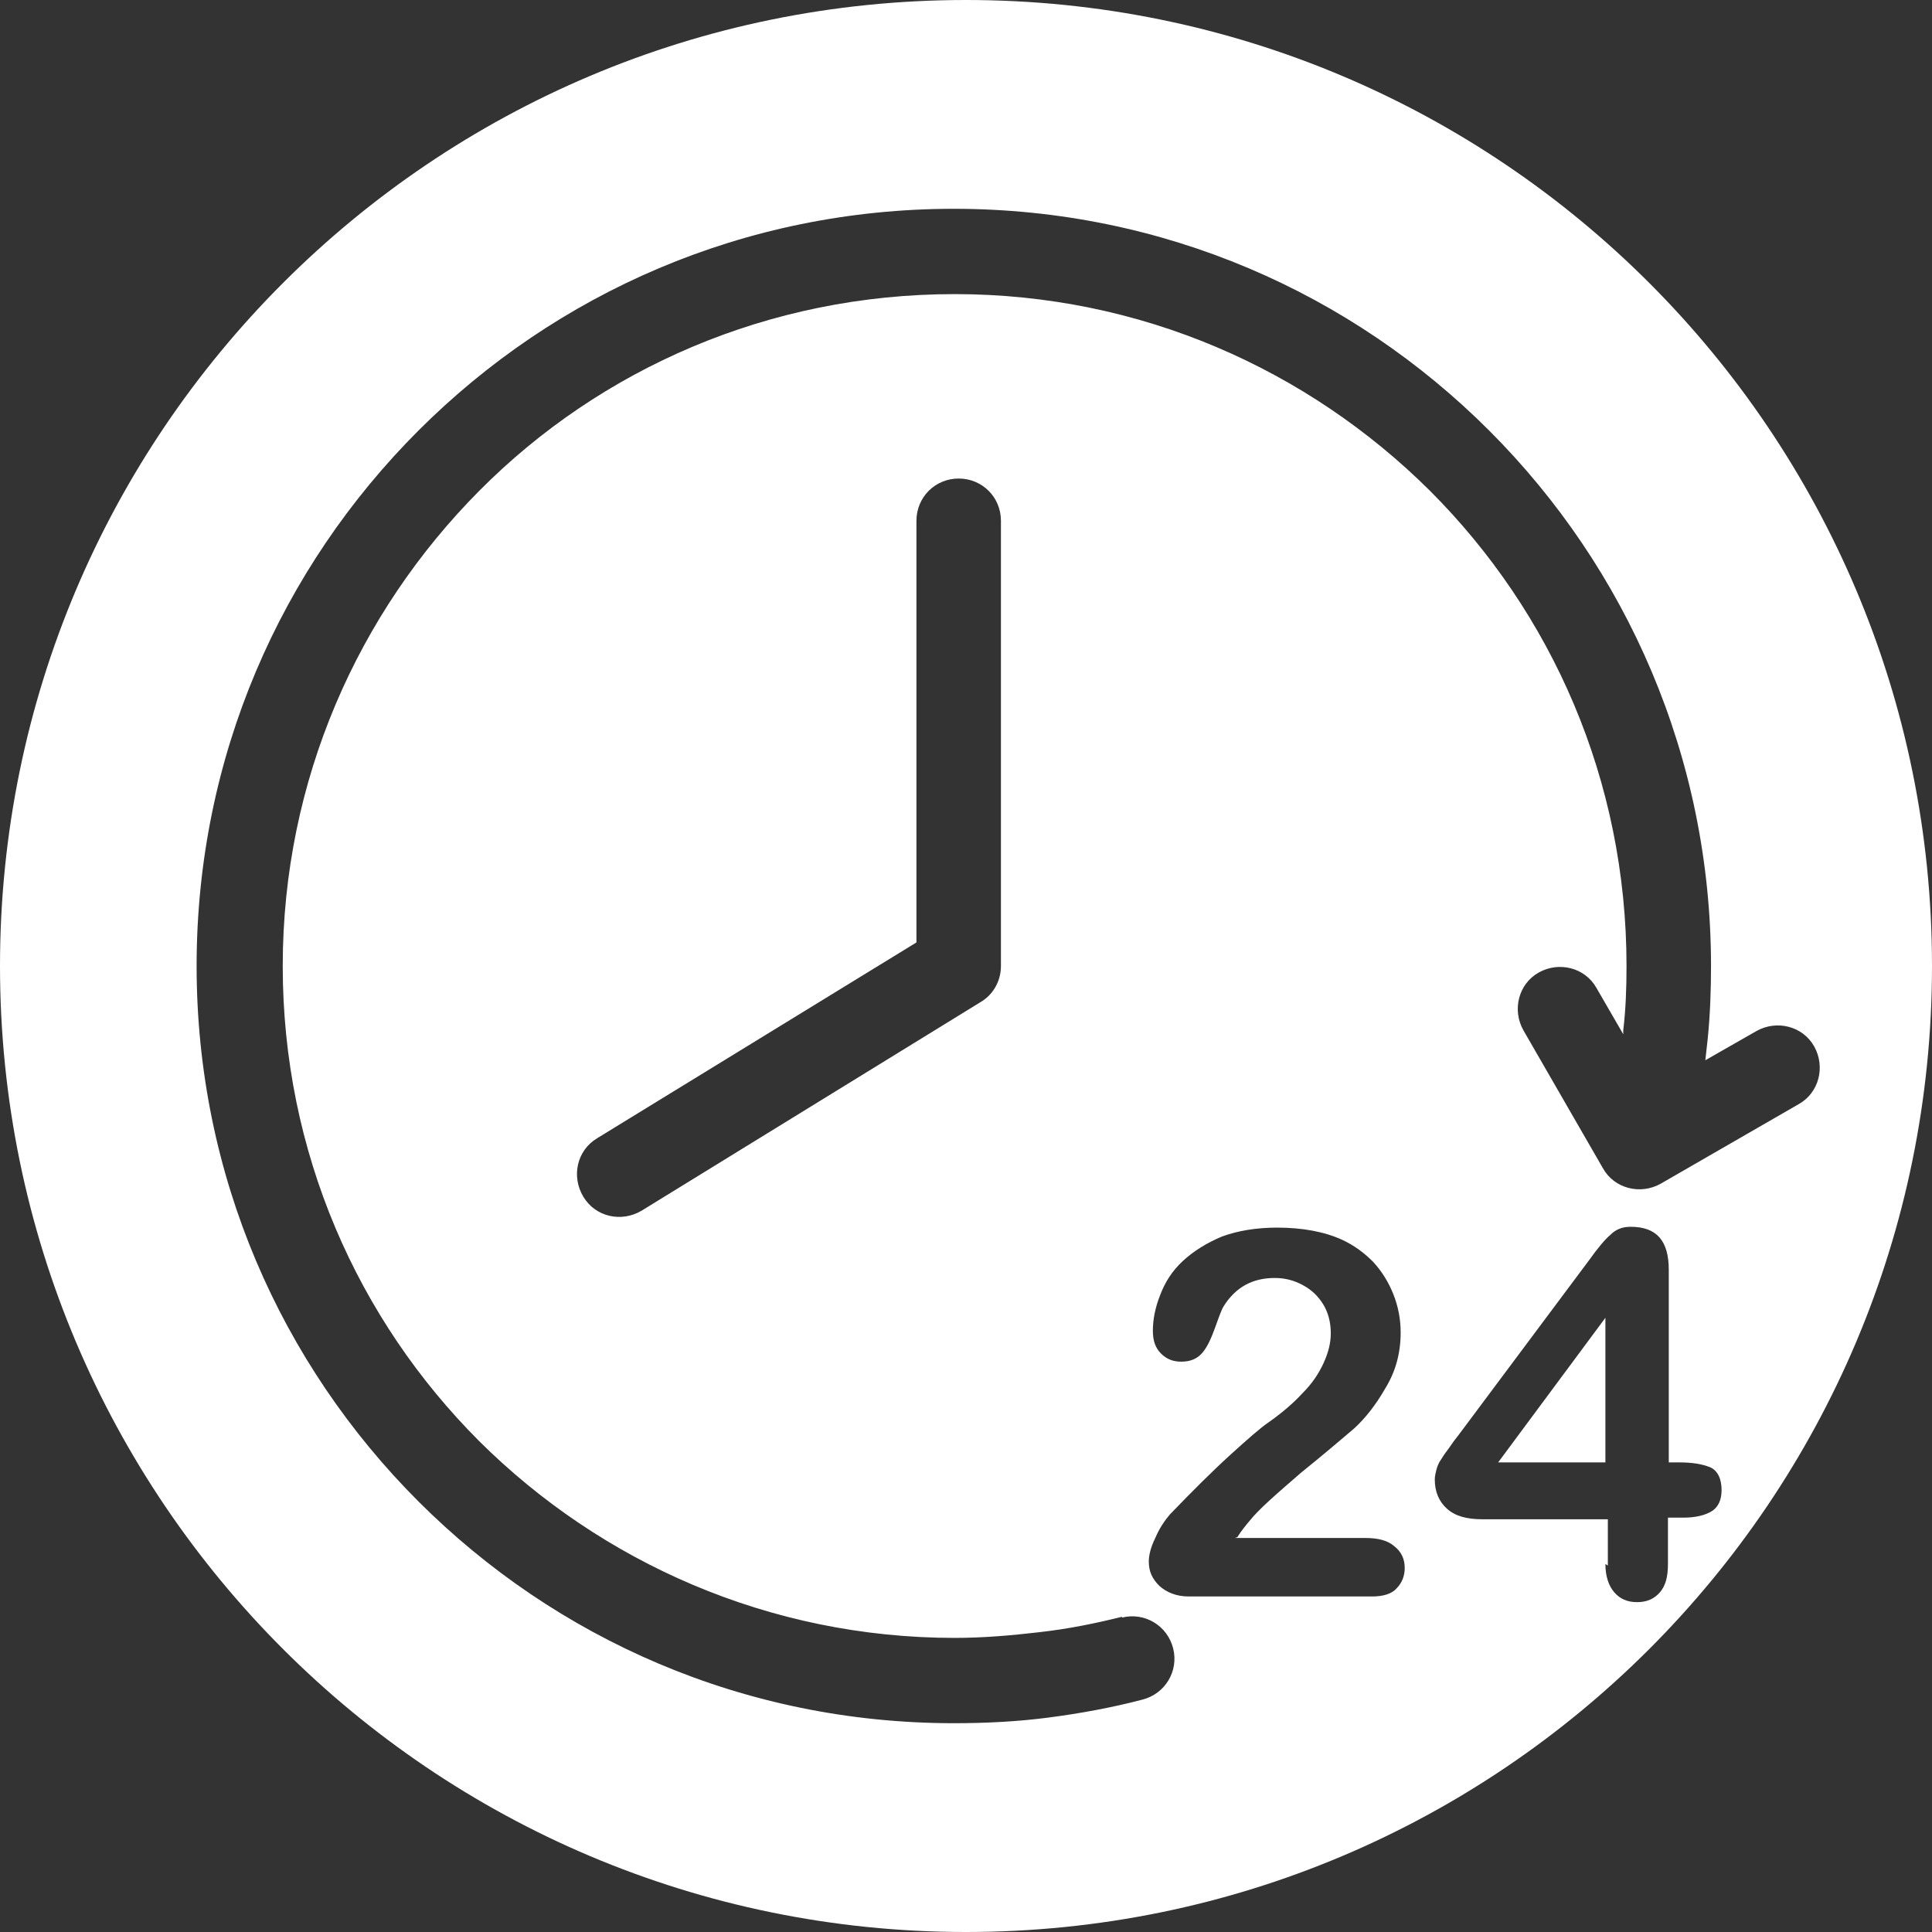 <?xml version="1.0" encoding="UTF-8"?>
<svg id="Layer_2" data-name="Layer 2" xmlns="http://www.w3.org/2000/svg" viewBox="0 0 23.78 23.78">
  <rect x="0" y="0" width="23.78" height="23.78" fill="#333333" stroke="none"/>
  <defs>
    <style>
      .cls-1 {
        fill: #fff;
        fill-rule: evenodd;
      }
    </style>
  </defs>
  <g id="Layer_1-2" data-name="Layer 1">
    <path class="cls-1" d="M11.89,0c6.57,0,11.89,5.32,11.89,11.89s-5.32,11.89-11.89,11.89S0,18.45,0,11.89,5.32,0,11.89,0h0ZM13.81,19.9c-.32.08-.66.15-1.02.19-.34.04-.69.07-1.04.07-2.28,0-4.35-.93-5.85-2.42-1.5-1.5-2.42-3.56-2.42-5.85s.93-4.35,2.42-5.85,3.56-2.42,5.85-2.42,4.35.93,5.85,2.42c1.5,1.5,2.42,3.56,2.42,5.85,0,.28-.01.54-.04.79v.05s-.33-.57-.33-.57c-.14-.25-.46-.33-.71-.19-.25.14-.33.46-.19.71l.98,1.7c.14.25.46.33.71.19l1.7-.98c.25-.14.33-.46.19-.71-.14-.25-.46-.33-.71-.19l-.63.36c.01-.09.02-.18.03-.27.03-.3.04-.6.04-.89,0-2.57-1.04-4.9-2.73-6.59-1.69-1.69-4.01-2.73-6.59-2.73s-4.9,1.04-6.59,2.73c-1.69,1.69-2.73,4.01-2.73,6.59s1.04,4.9,2.73,6.59c1.69,1.69,4.01,2.73,6.59,2.73.4,0,.79-.02,1.17-.07.38-.05.77-.12,1.15-.22.28-.07.45-.35.38-.63-.07-.28-.35-.45-.63-.38h0ZM15.23,18.92c.05-.08.1-.14.15-.2.11-.14.33-.33.63-.59.31-.25.53-.44.66-.55.13-.12.26-.28.38-.49.13-.21.19-.44.19-.69,0-.16-.03-.32-.09-.47-.06-.15-.14-.28-.25-.4-.11-.11-.23-.2-.38-.27-.22-.1-.49-.15-.8-.15-.26,0-.49.04-.68.11-.19.08-.35.18-.48.3-.13.12-.22.26-.28.42-.06.15-.09.3-.09.44,0,.12.03.21.1.28.07.07.15.1.25.1.12,0,.2-.04.26-.11.06-.07.11-.18.16-.32.05-.14.08-.22.1-.25.15-.24.36-.35.63-.35.13,0,.24.03.35.09.11.06.19.14.25.24.06.1.09.22.09.35,0,.12-.03.24-.09.37-.06.13-.14.25-.26.37-.11.12-.25.24-.42.36-.09.06-.25.2-.47.4-.22.2-.46.44-.74.73-.06.07-.13.17-.18.29-.06.12-.08.22-.08.29,0,.12.04.21.13.3.09.08.21.13.36.13h2.26c.13,0,.24-.03.3-.1.07-.07.1-.16.1-.25,0-.11-.04-.2-.13-.27-.08-.07-.2-.1-.36-.1h-1.6ZM19.76,19.25c0,.15.04.27.11.35.07.08.16.12.28.12s.21-.04.28-.12c.07-.08.1-.19.1-.35v-.57h.19c.15,0,.27-.03.35-.08.08-.05.12-.14.12-.26,0-.14-.05-.24-.14-.28-.1-.04-.22-.06-.38-.06h-.13v-2.37c0-.36-.15-.53-.47-.53-.1,0-.18.03-.25.1-.07.06-.16.17-.26.31l-1.62,2.17c-.05.06-.08.11-.11.15-.03.04-.06.08-.09.13-.03.04-.05.09-.06.13-.01.04-.02.08-.02.12,0,.15.05.27.15.36s.24.13.44.13h1.54v.57h0ZM18.44,18h1.32v-1.78l-1.32,1.78h0ZM11.28,6.41v5.19l-3.93,2.41c-.25.15-.32.47-.17.72.15.25.47.32.72.17l4.16-2.56c.16-.09.26-.26.26-.45v-5.48c0-.29-.23-.52-.52-.52s-.52.23-.52.52Z"/>
  </g>
</svg>